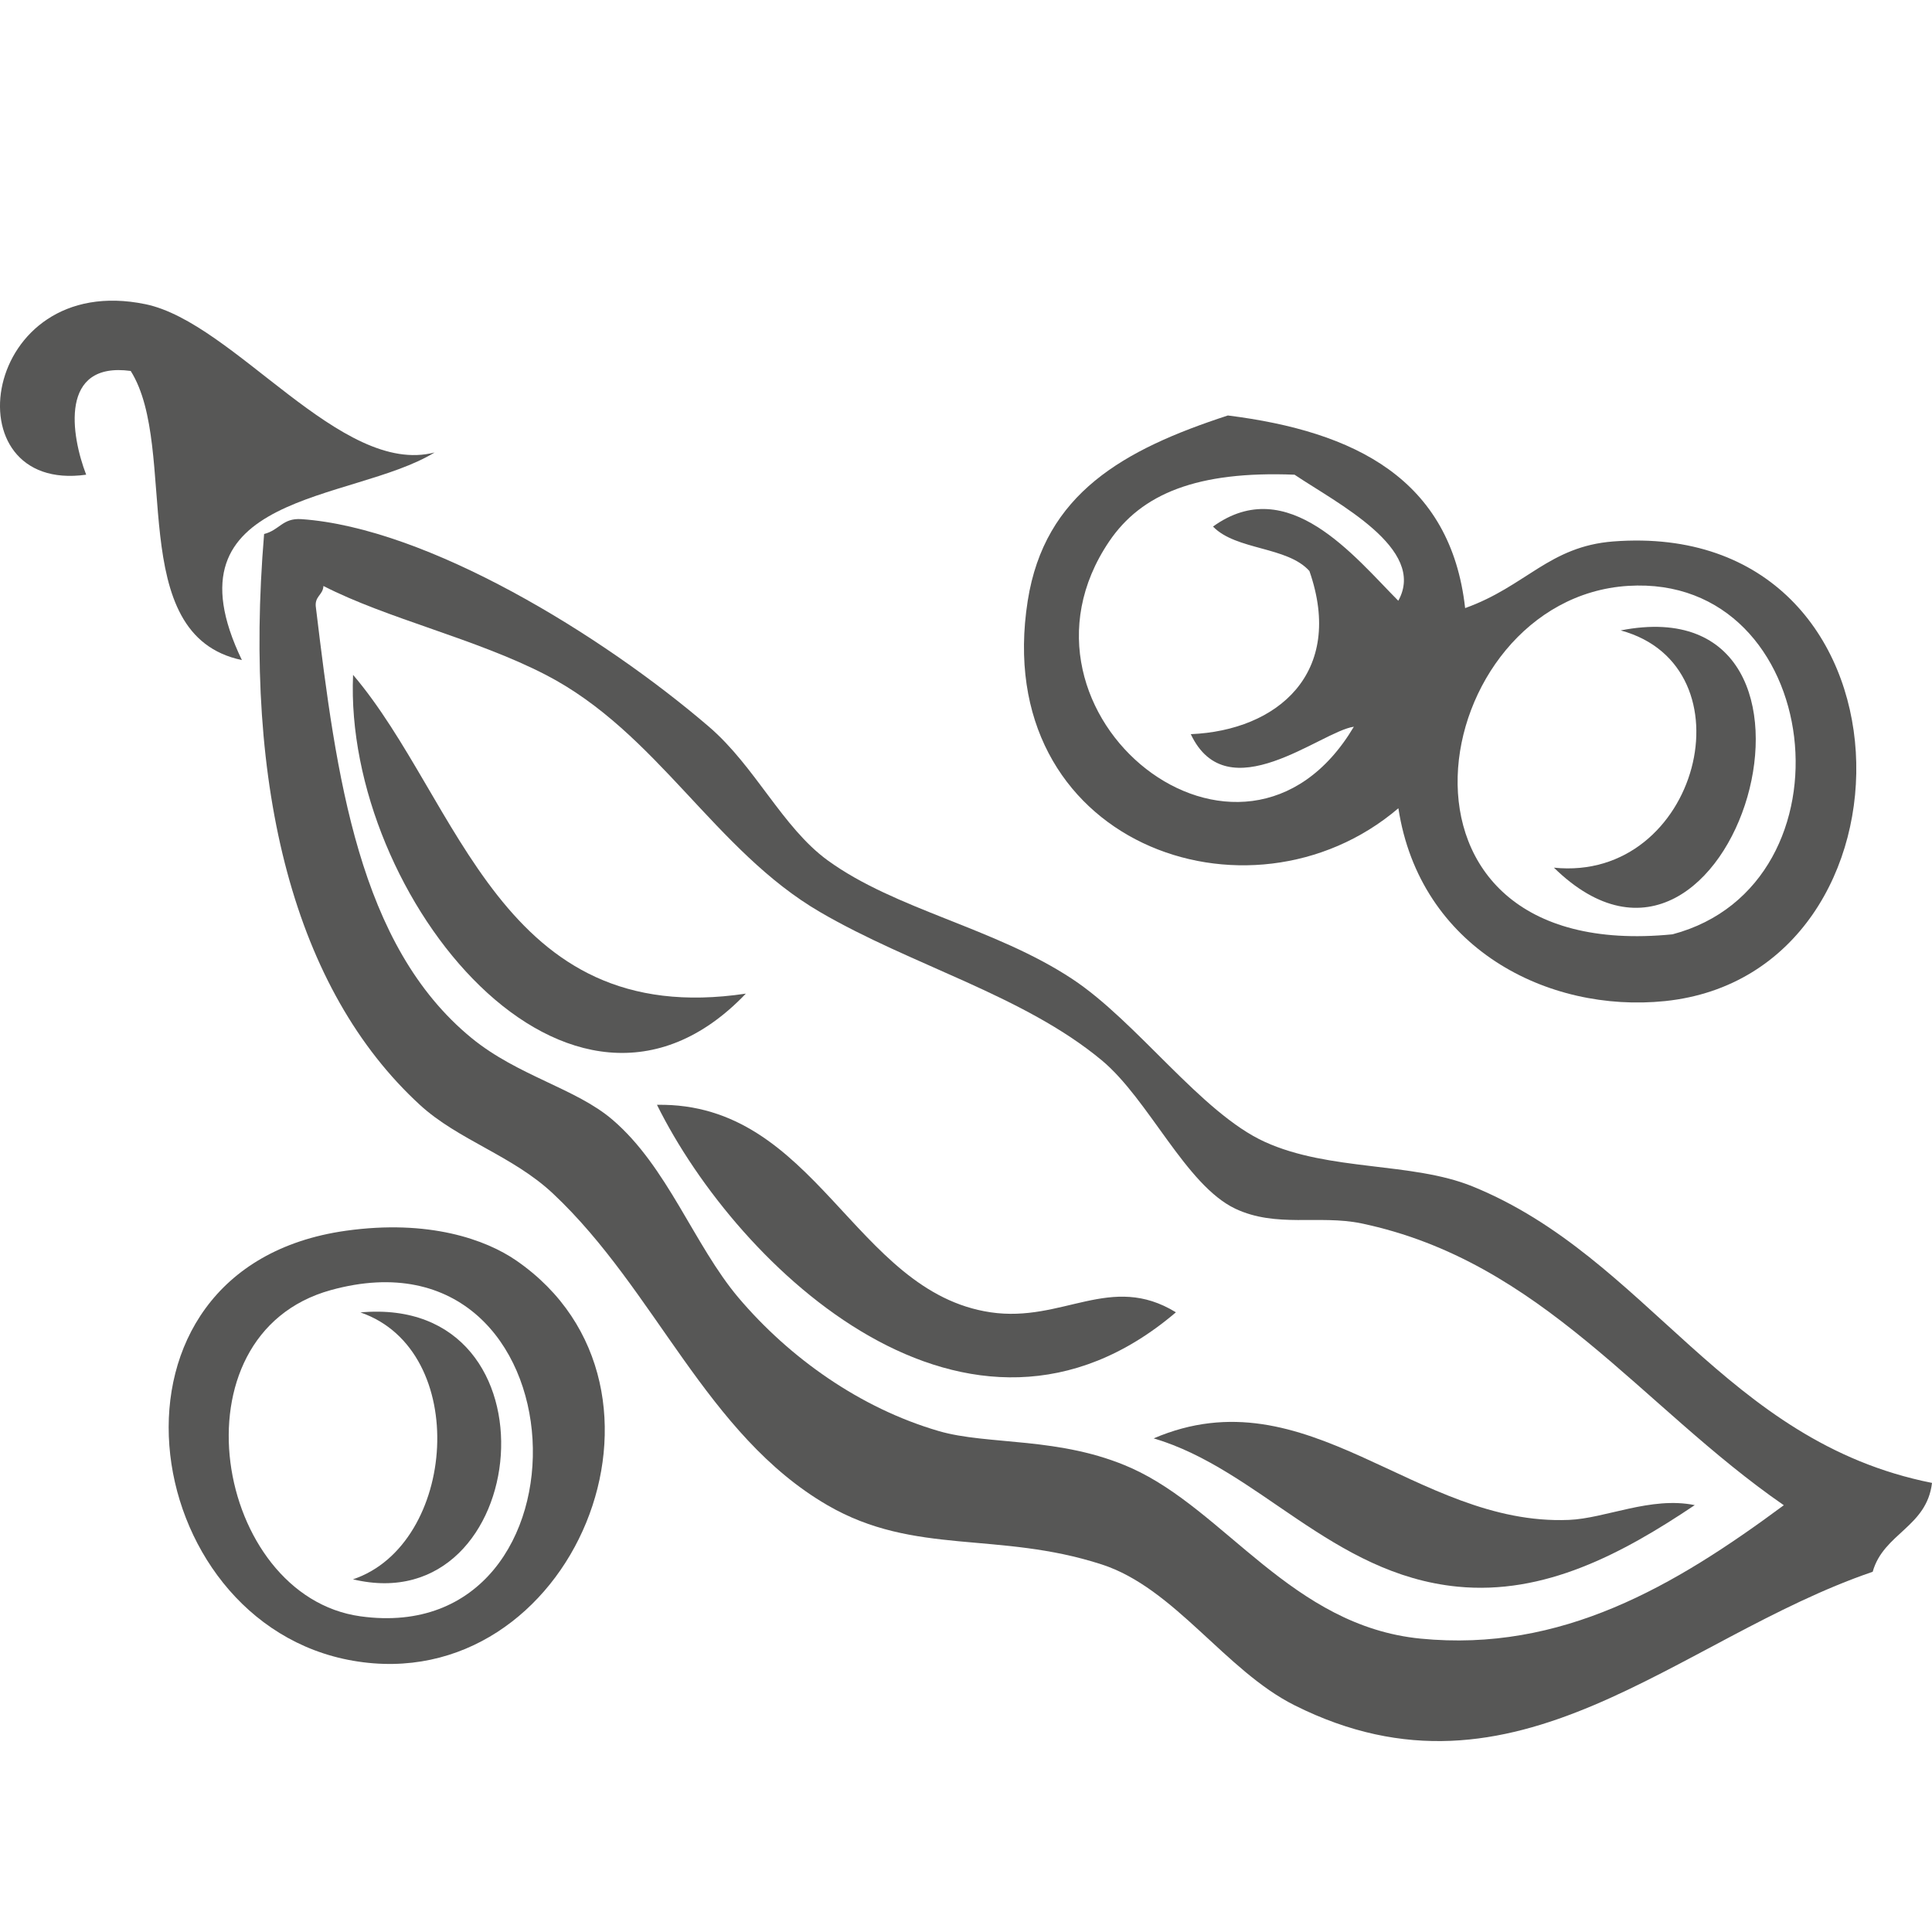 <?xml version="1.0" encoding="utf-8"?>
<!-- Generator: Adobe Illustrator 15.1.0, SVG Export Plug-In  -->
<!DOCTYPE svg PUBLIC "-//W3C//DTD SVG 1.1//EN" "http://www.w3.org/Graphics/SVG/1.1/DTD/svg11.dtd">
<svg version="1.1"
	 xmlns="http://www.w3.org/2000/svg" xmlns:xlink="http://www.w3.org/1999/xlink" xmlns:a="http://ns.adobe.com/AdobeSVGViewerExtensions/3.0/"
	 x="0px" y="0px" width="20px" height="20px" viewBox="0 -3.113 20 20" enable-background="new 0 -3.113 20 20"
	 xml:space="preserve">
<defs>
</defs>
<path fill-rule="evenodd" clip-rule="evenodd" fill="#575756" d="M4.499,1.571C3.645,2.093,1.664,1.973,2.504,3.72
	C1.275,3.462,1.861,1.534,1.353,0.727c-0.741-0.1-0.618,0.666-0.461,1.074c-1.421,0.2-1.092-2.117,0.614-1.765
	C2.427,0.227,3.529,1.823,4.499,1.571"/>
<path fill-rule="evenodd" clip-rule="evenodd" fill="#575756" d="M15.167,3.182c0.629-0.225,0.869-0.639,1.534-0.69
	c3.237-0.247,3.278,4.472,0.537,4.758c-1.219,0.126-2.54-0.55-2.762-1.996c-1.545,1.318-4.231,0.356-3.837-2.148
	c0.175-1.111,0.993-1.566,2.072-1.918C14.027,1.353,15.018,1.847,15.167,3.182 M13.401,1.801c-1.007-0.04-1.584,0.196-1.919,0.691
	c-1.207,1.785,1.382,3.855,2.533,1.918c-0.341,0.048-1.309,0.881-1.688,0.077c0.899-0.038,1.596-0.634,1.228-1.689
	c-0.229-0.256-0.759-0.213-0.998-0.46c0.776-0.561,1.466,0.314,1.918,0.768C14.775,2.567,13.84,2.096,13.401,1.801 M16.854,2.952
	c-2.095,0.131-2.763,3.927,0.46,3.607C19.25,6.046,18.888,2.825,16.854,2.952"/>
<path fill-rule="evenodd" clip-rule="evenodd" fill="#575756" d="M20,12.238c-0.054,0.458-0.502,0.521-0.614,0.92
	c-2.037,0.696-3.687,2.534-5.985,1.382c-0.717-0.359-1.242-1.214-1.996-1.458c-1.073-0.348-1.935-0.088-2.839-0.613
	C7.311,11.74,6.79,10.244,5.727,9.245c-0.42-0.396-0.983-0.555-1.381-0.921C3.053,7.136,2.514,5.057,2.734,2.415
	c0.161-0.041,0.19-0.166,0.384-0.154c1.306,0.089,3.117,1.201,4.221,2.149C7.818,4.821,8.098,5.45,8.566,5.792
	c0.703,0.512,1.729,0.698,2.532,1.228c0.674,0.444,1.337,1.389,1.996,1.688c0.67,0.305,1.521,0.206,2.148,0.46
	C17.061,9.907,17.849,11.81,20,12.238 M14.091,9.551c-0.438-0.09-0.879,0.049-1.304-0.152c-0.514-0.245-0.894-1.13-1.382-1.536
	C10.592,7.188,9.438,6.882,8.49,6.329C7.397,5.693,6.805,4.47,5.65,3.873c-0.728-0.376-1.639-0.58-2.302-0.92
	C3.344,3.05,3.25,3.058,3.271,3.182c0.21,1.739,0.44,3.492,1.611,4.451C5.361,8.025,5.962,8.154,6.34,8.478
	c0.57,0.487,0.843,1.295,1.304,1.842c0.53,0.625,1.261,1.144,2.073,1.381c0.512,0.15,1.26,0.054,1.996,0.384
	c0.971,0.436,1.66,1.634,2.993,1.765c1.458,0.143,2.625-0.54,3.76-1.381C16.983,11.444,15.965,9.943,14.091,9.551"/>
<path fill-rule="evenodd" clip-rule="evenodd" fill="#575756" d="M16.777,3.413c2.558-0.5,1.171,4.276-0.691,2.456
	C17.587,6.023,18.153,3.785,16.777,3.413"/>
<path fill-rule="evenodd" clip-rule="evenodd" fill="#575756" d="M3.655,3.873c1.11,1.306,1.52,3.681,4.066,3.3
	C5.907,9.072,3.555,6.167,3.655,3.873"/>
<path fill-rule="evenodd" clip-rule="evenodd" fill="#575756" d="M6.801,8.324c1.65-0.028,2.036,1.938,3.454,2.148
	c0.747,0.11,1.244-0.414,1.918,0C10.032,12.294,7.643,10.024,6.801,8.324"/>
<path fill-rule="evenodd" clip-rule="evenodd" fill="#575756" d="M3.578,9.628c0.864-0.122,1.454,0.093,1.765,0.307
	c1.914,1.318,0.583,4.538-1.688,4.144C1.401,13.689,0.863,10.012,3.578,9.628 M3.731,13.619c2.502,0.347,2.351-4.11-0.306-3.377
	C1.753,10.704,2.222,13.41,3.731,13.619"/>
<path fill-rule="evenodd" clip-rule="evenodd" fill="#575756" d="M3.731,10.473c2.117-0.19,1.784,3.209-0.077,2.763
	C4.729,12.876,4.875,10.866,3.731,10.473"/>
<path fill-rule="evenodd" clip-rule="evenodd" fill="#575756" d="M17.544,12.468c-0.757,0.508-1.559,0.932-2.455,0.844
	c-1.301-0.128-2.06-1.214-3.146-1.535c1.595-0.683,2.712,0.909,4.298,0.844C16.619,12.606,17.09,12.375,17.544,12.468"/>
</svg>
